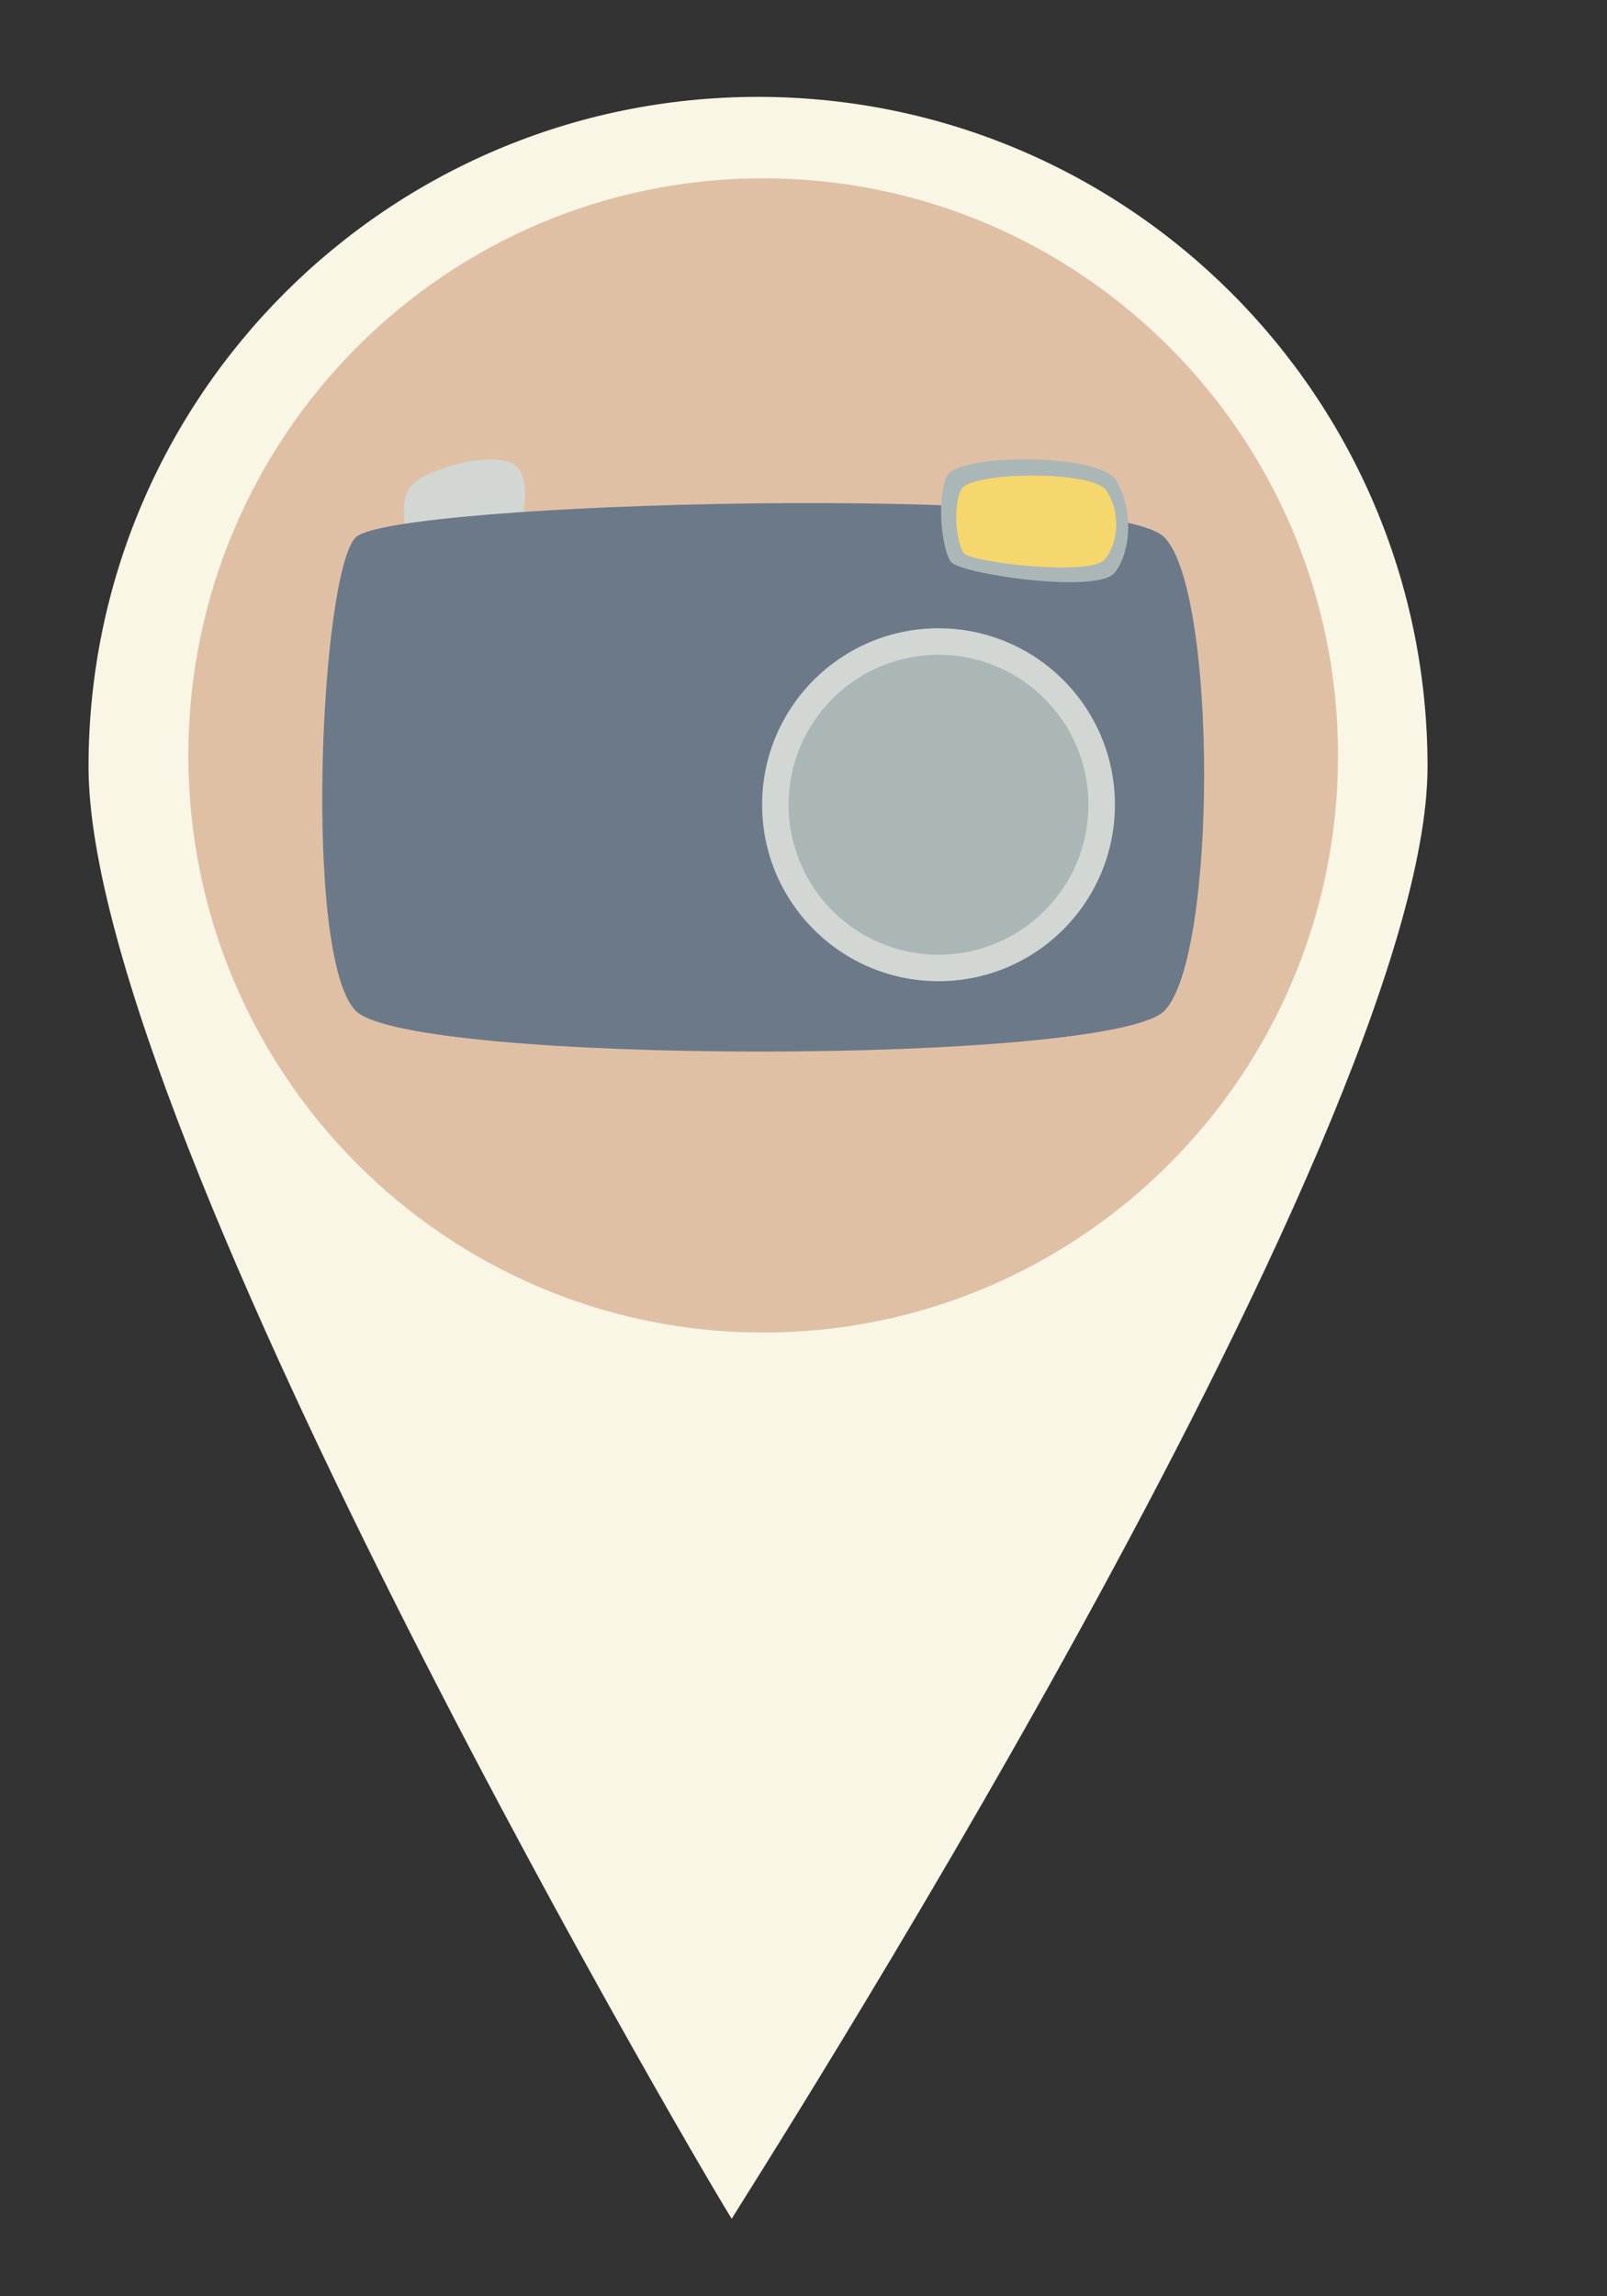 <?xml version="1.0" encoding="UTF-8"?>
<!DOCTYPE svg PUBLIC "-//W3C//DTD SVG 1.1//EN" "http://www.w3.org/Graphics/SVG/1.1/DTD/svg11.dtd">
<svg version="1.1" xmlns="http://www.w3.org/2000/svg" xmlns:xlink="http://www.w3.org/1999/xlink" x="0" y="0" width="350" height="500" viewBox="0, 0, 350, 500">
  <rect x="0" y="0" width="350" height="500" fill="#333333" stroke="none"/>
  <g id="Background">
    <rect x="0" y="0" width="350" height="500" fill="#FFFFFF" fill-opacity="0"/>
  </g>
  <g id="Layer_1">
    <path d="M159.385,483.116 C159.314,483.794 19.283,247.442 19.283,166.91 C19.283,86.378 84.567,21.094 165.099,21.094 C245.63,21.094 310.914,86.378 310.914,166.91 C310.914,247.442 159.455,482.439 159.385,483.116 z" fill="#F9F6E5"/>
    <path d="M166.221,290.159 C97.075,290.159 41.021,233.895 41.021,164.49 C41.021,95.086 97.075,38.822 166.221,38.822 C235.367,38.822 291.421,95.086 291.421,164.49 C291.421,233.895 235.367,290.159 166.221,290.159 z" fill="#E0C0A5"/>
    <g>
      <path d="M89.672,105.652 C93.503,101.689 108.825,97.727 112.655,101.689 C116.486,105.652 112.655,117.539 112.655,117.539 L89.672,121.501 C89.672,121.501 85.842,109.614 89.672,105.652 z" fill="#D2D7D3"/>
      <path d="M77.436,117.04 C85.097,109.115 242.15,105.153 253.641,117.04 C265.133,128.927 265.133,208.174 253.641,220.061 C242.15,231.948 88.927,231.948 77.436,220.061 C65.944,208.174 69.774,124.965 77.436,117.04 z" fill="#6C7989"/>
      <path d="M189.479,207.031 z" fill="#6C7A89"/>
      <path d="M204.802,210.993 C186.819,210.993 172.242,195.914 172.242,177.314 C172.242,158.713 186.819,143.634 204.802,143.634 C222.784,143.634 237.361,158.713 237.361,177.314 C237.361,195.914 222.784,210.993 204.802,210.993 z" fill="#ABB7B7"/>
      <path d="M243.12,104.629 C239.523,98.599 208.433,98.634 206.174,103.758 C203.916,108.883 205.159,119.784 207.138,122.367 C209.118,124.95 239.237,129.49 242.878,124.606 C246.518,119.722 246.717,110.659 243.12,104.629 z" fill="#ABB7B7"/>
      <path d="M240.984,106.828 C237.964,102.337 211.359,102.688 209.376,106.559 C207.393,110.431 208.351,118.603 210.019,120.522 C211.688,122.441 237.418,125.535 240.581,121.83 C243.744,118.125 244.003,111.318 240.984,106.828 z" fill="#F5D76E"/>
    </g>
    <path d="M204.405,213.649 C183.186,213.649 165.985,196.448 165.985,175.229 C165.985,154.01 183.186,136.809 204.405,136.809 C225.624,136.809 242.825,154.01 242.825,175.229 C242.825,196.448 225.624,213.649 204.405,213.649 z" fill="#D2D7D3"/>
    <path d="M204.405,207.886 C186.369,207.886 171.748,193.265 171.748,175.229 C171.748,157.193 186.369,142.572 204.405,142.572 C222.441,142.572 237.062,157.193 237.062,175.229 C237.062,193.265 222.441,207.886 204.405,207.886 z" fill="#ABB7B7"/>
  </g>
</svg>
